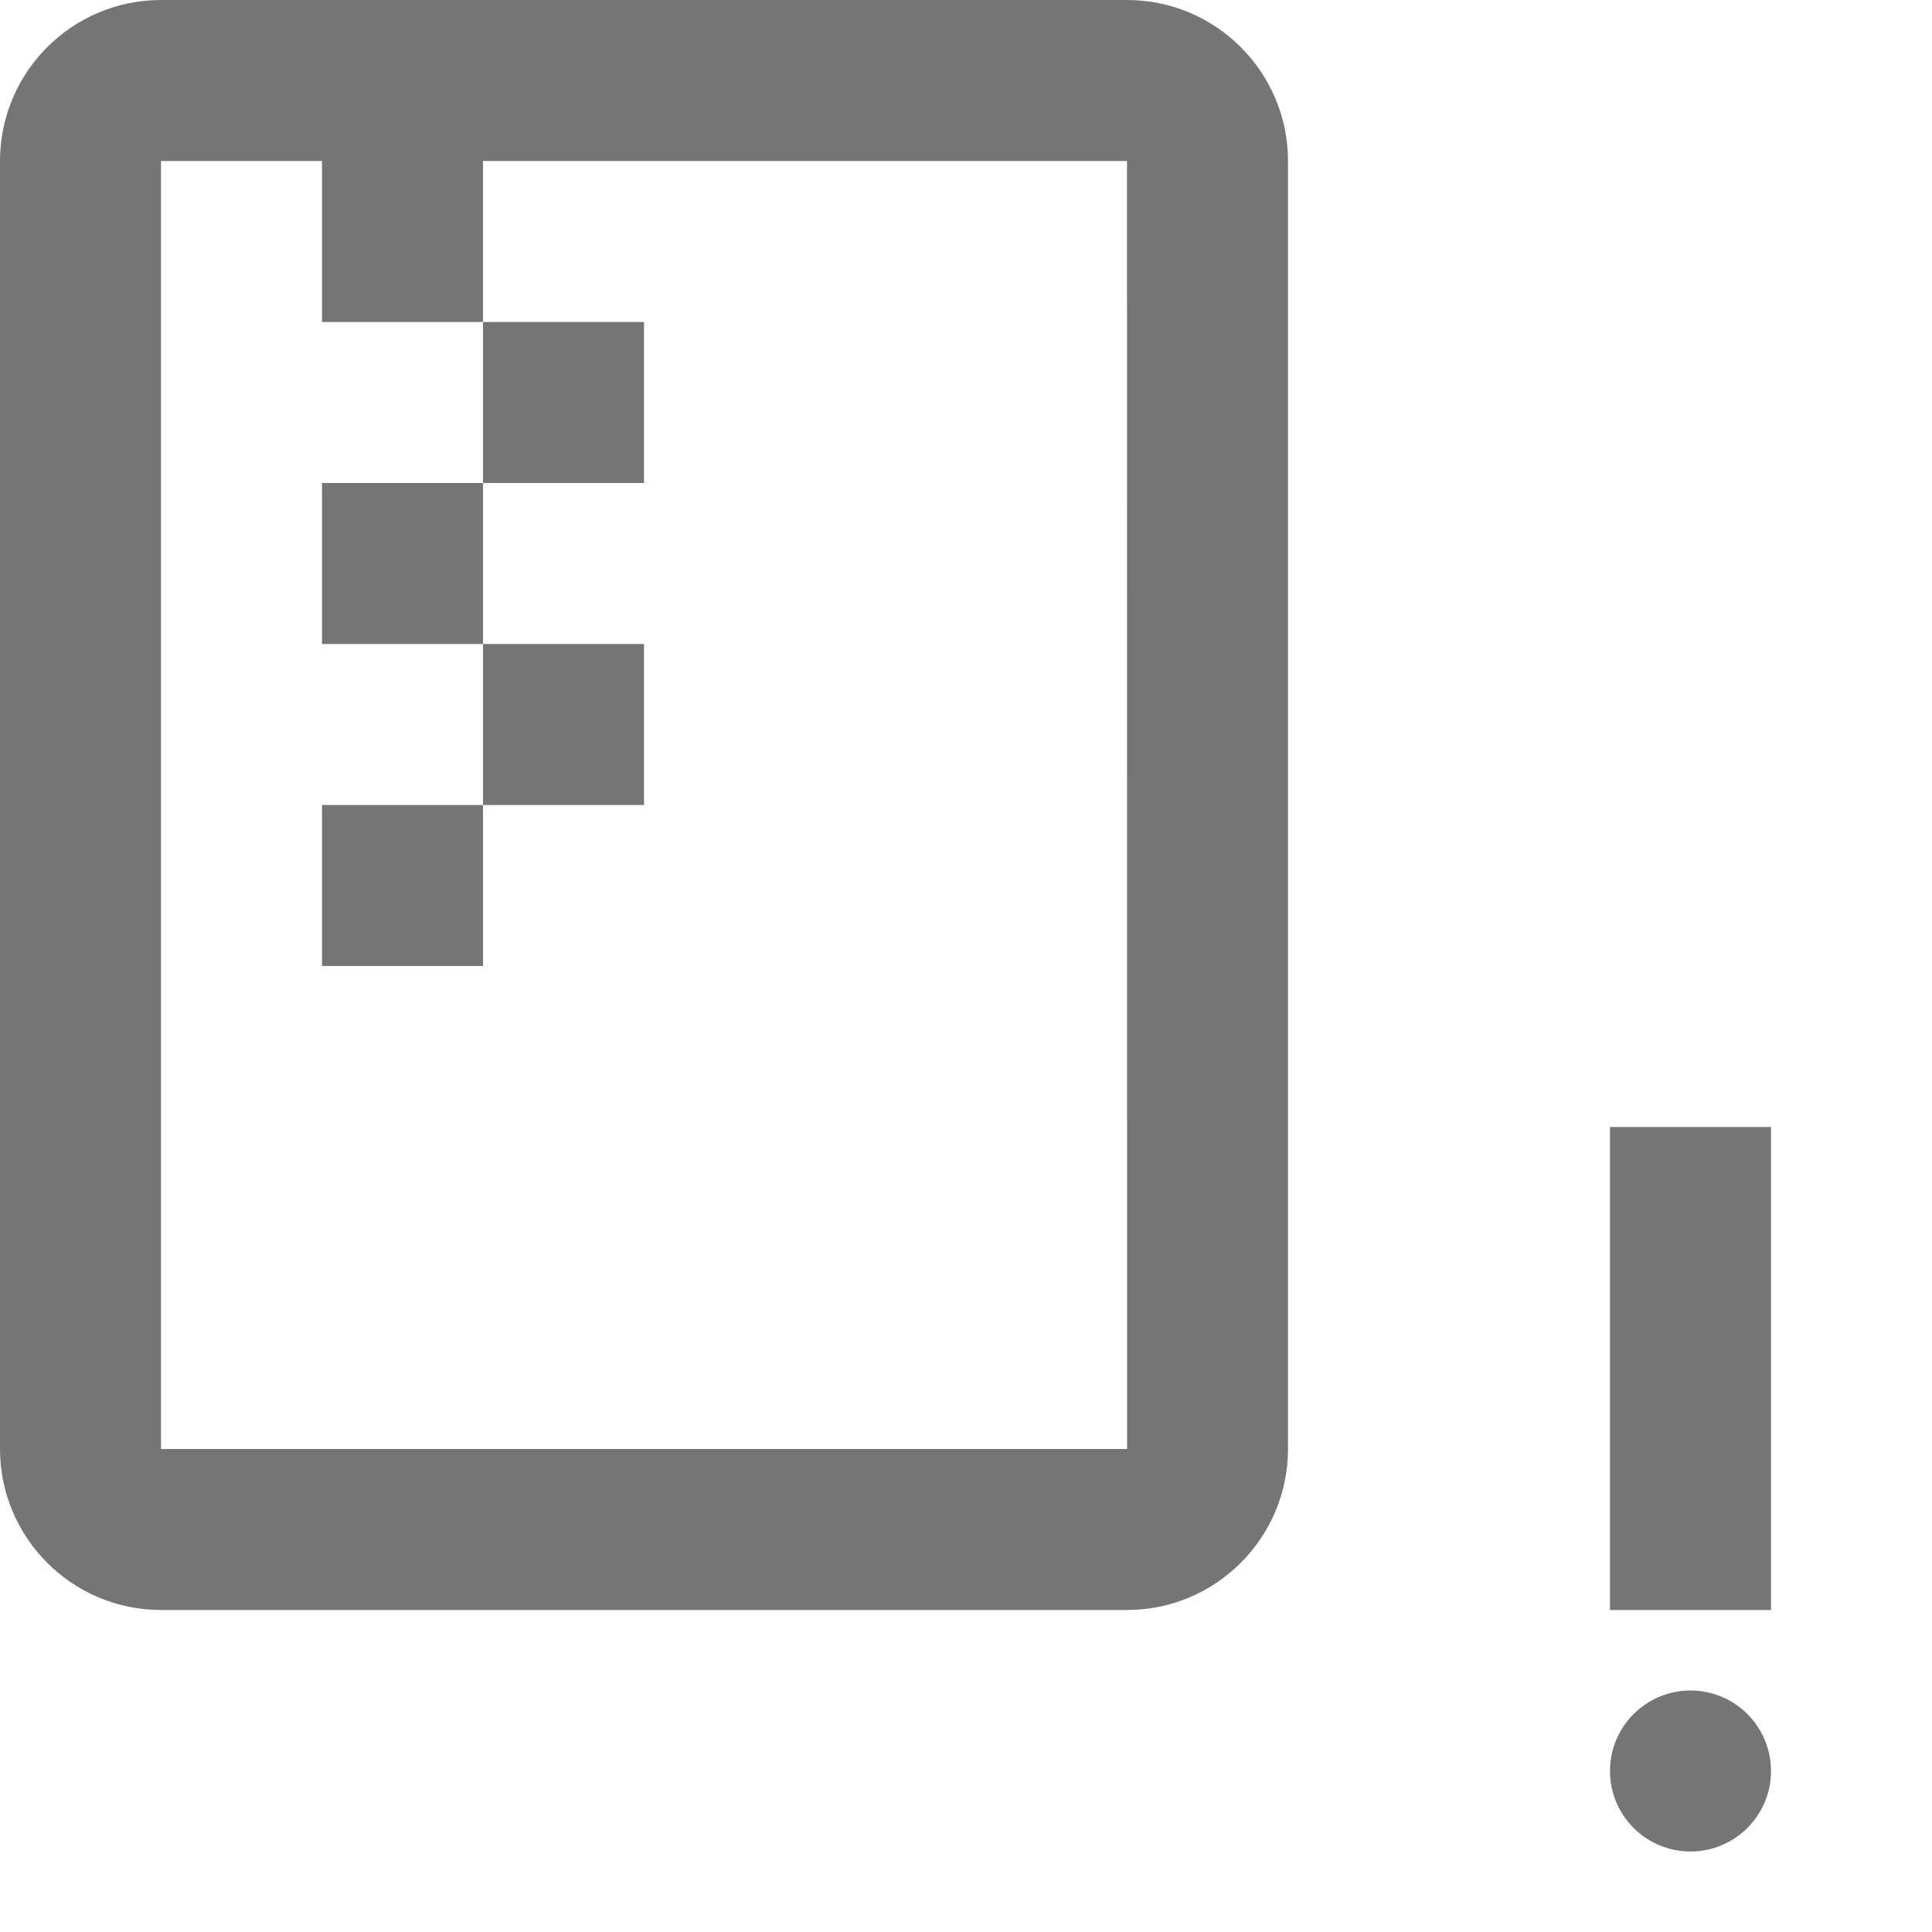 <?xml version="1.0" encoding="iso-8859-1"?>
<!-- Generator: Adobe Illustrator 16.0.0, SVG Export Plug-In . SVG Version: 6.00 Build 0)  -->
<!DOCTYPE svg PUBLIC "-//W3C//DTD SVG 1.1//EN" "http://www.w3.org/Graphics/SVG/1.1/DTD/svg11.dtd">
<svg version="1.1" xmlns="http://www.w3.org/2000/svg" xmlns:xlink="http://www.w3.org/1999/xlink" x="0px" y="0px" width="24px"
	 height="24px" viewBox="0 0 24 24" style="enable-background:new 0 0 24 24;" xml:space="preserve">
<g id="Frame_-_24px">
	<rect style="fill:none;" width="24" height="24"/>
</g>
<g id="Line_Icons">
	<g>
		<path style="fill:#757575;" d="M14,0H2C0.897,0,0,0.896,0,2v16c0,1.103,0.897,2,2,2h12c1.103,0,2-0.897,2-2V2
			C16,0.896,15.103,0,14,0z M2,18V2h2v2h2V2h8l0.001,16H2z"/>
		<rect x="6" y="4" style="fill:#757575;" width="2" height="2"/>
		<rect x="4" y="6" style="fill:#757575;" width="2" height="2"/>
		<rect x="6" y="8" style="fill:#757575;" width="2" height="2"/>
		<rect x="4" y="10" style="fill:#757575;" width="2" height="2"/>
		<rect x="20" y="14" style="fill:#757575;" width="2" height="6"/>
		<circle style="fill:#757575;" cx="21" cy="22" r="1"/>
	</g>
</g>
</svg>
